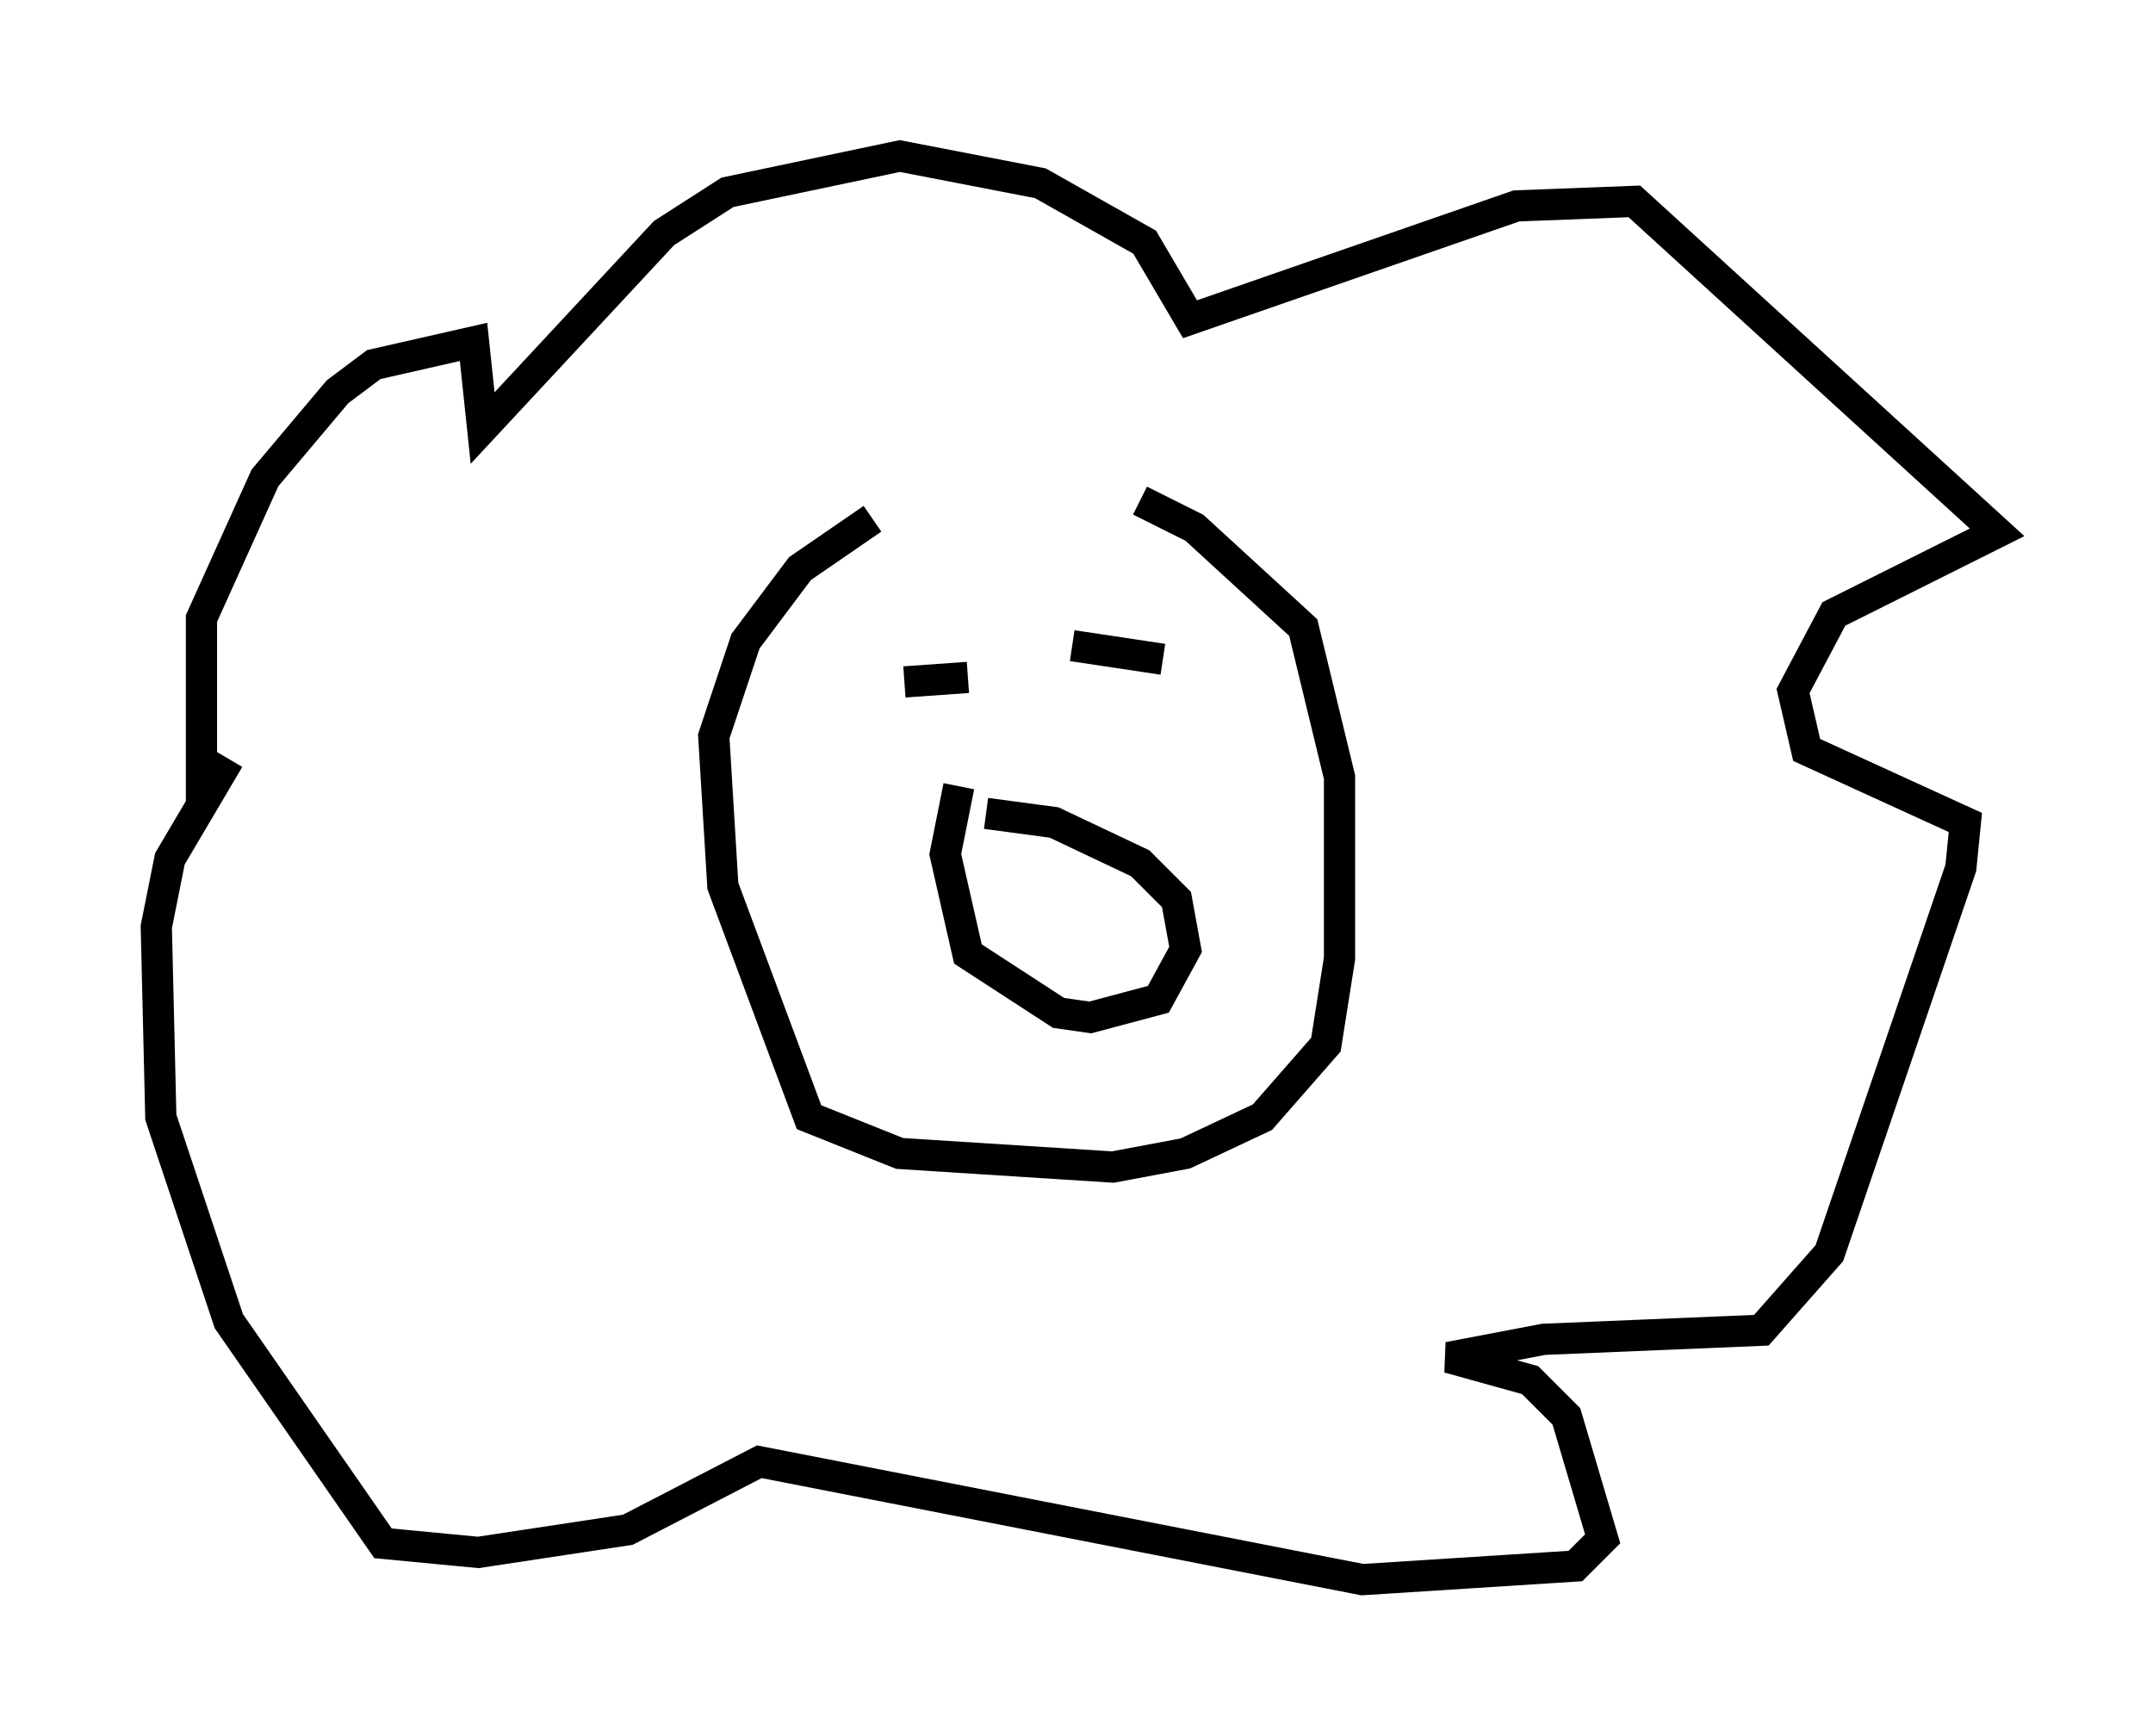 <?xml version="1.0" encoding="utf-8" ?>
<svg baseProfile="full" height="55.609" version="1.1" width="68.972" xmlns="http://www.w3.org/2000/svg" xmlns:ev="http://www.w3.org/2001/xml-events" xmlns:xlink="http://www.w3.org/1999/xlink"><defs /><rect fill="white" height="55.609" width="68.972" x="0" y="0" /><path d="M36.084, 15.603 m-8.134, 1.017 l-2.324, 1.598 -1.743, 2.324 l-1.017, 3.05 0.291, 4.793 l2.76, 7.408 2.905, 1.162 l6.827, 0.436 2.324, -0.436 l2.469, -1.162 2.034, -2.324 l0.436, -2.76 0.0, -5.81 l-1.162, -4.793 -3.486, -3.196 l-1.743, -0.872 m-30.067, 9.732 l0.0, -5.955 2.034, -4.503 l2.324, -2.76 1.162, -0.872 l3.196, -0.726 0.291, 2.76 l5.81, -6.246 2.034, -1.307 l5.52, -1.162 4.503, 0.872 l3.341, 1.888 1.453, 2.469 l10.458, -3.631 3.777, -0.145 l11.62, 10.603 -5.229, 2.615 l-1.307, 2.469 0.436, 1.888 l5.084, 2.324 -0.145, 1.453 l-4.212, 12.346 -2.179, 2.469 l-6.972, 0.291 -3.05, 0.581 l2.615, 0.726 1.162, 1.162 l1.162, 3.922 -0.872, 0.872 l-6.827, 0.436 -19.318, -3.777 l-4.212, 2.179 -4.793, 0.726 l-3.05, -0.291 -4.939, -7.117 l-2.179, -6.536 -0.145, -6.101 l0.436, -2.179 1.888, -3.196 m21.642, -2.469 l2.034, -0.145 m3.341, -1.017 l2.905, 0.436 m-6.536, 4.067 l-0.436, 2.179 0.726, 3.196 l2.905, 1.888 1.017, 0.145 l2.179, -0.581 0.872, -1.598 l-0.291, -1.598 -1.162, -1.162 l-2.76, -1.307 -2.179, -0.291 " fill="none" stroke="black" stroke-width="1" /></svg>